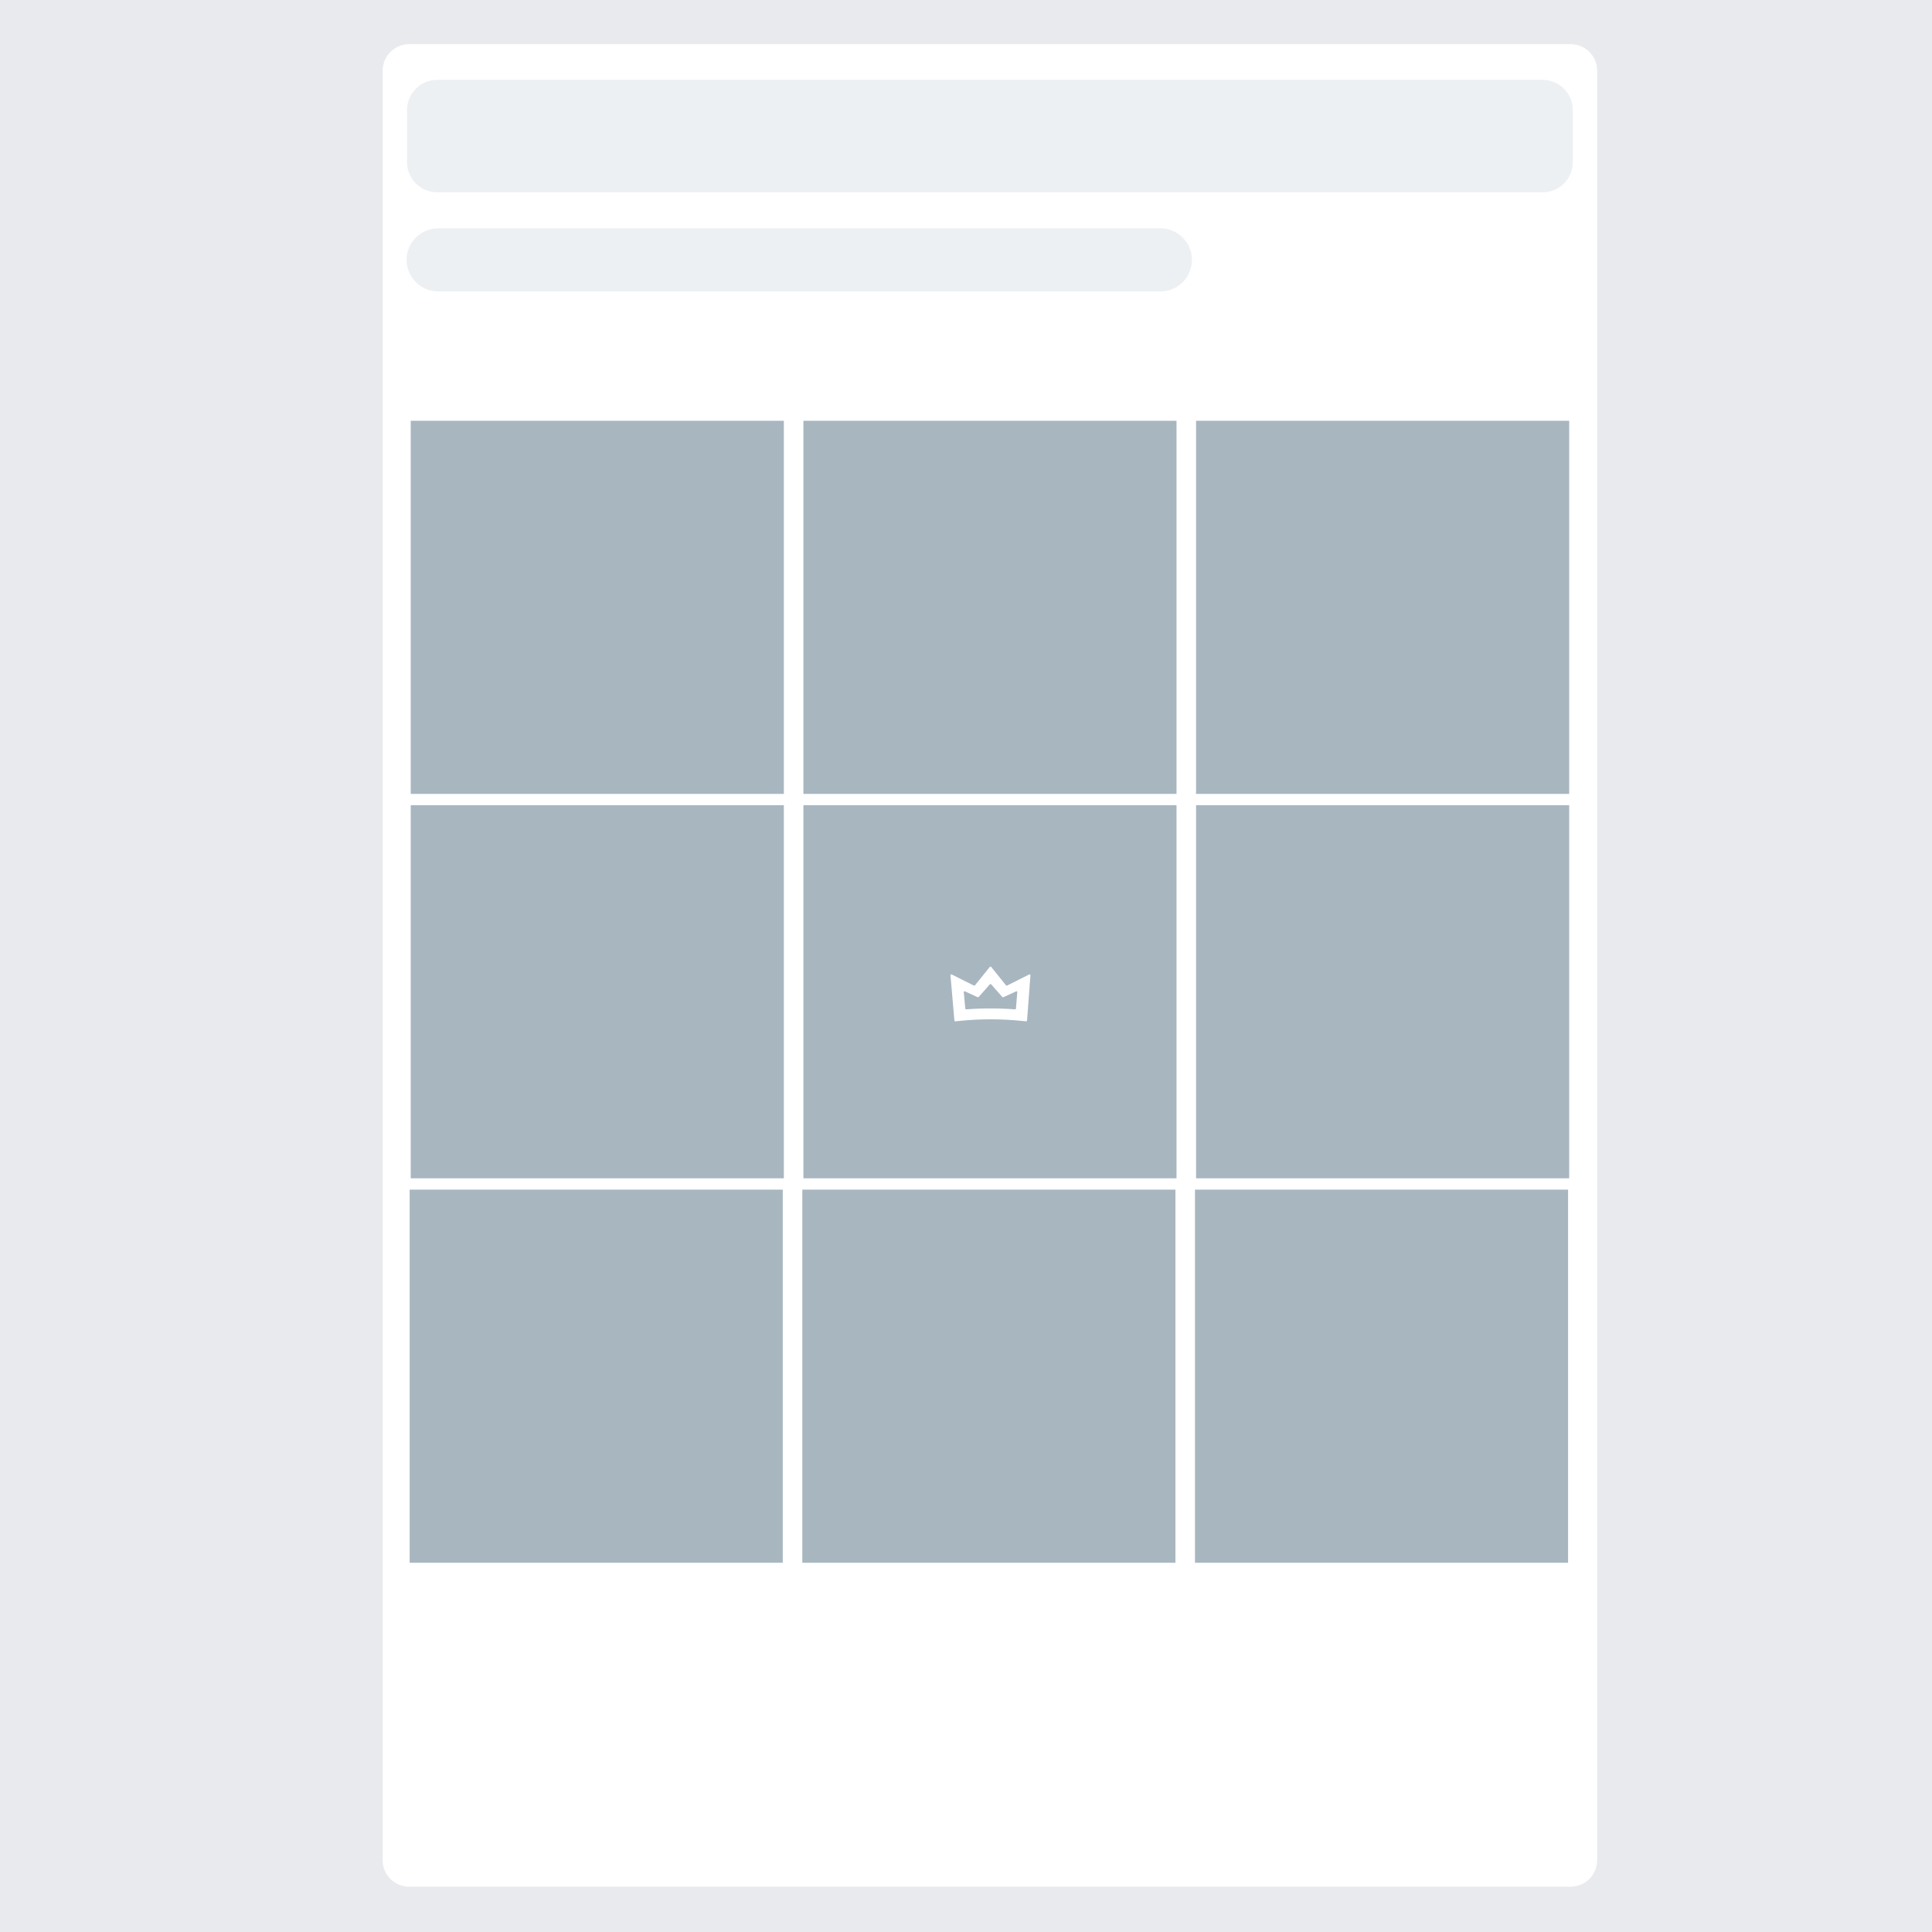 <?xml version="1.0" encoding="utf-8"?>
<!-- Generator: Adobe Illustrator 23.0.0, SVG Export Plug-In . SVG Version: 6.00 Build 0)  -->
<svg version="1.1" id="Layer_1" xmlns="http://www.w3.org/2000/svg" xmlns:xlink="http://www.w3.org/1999/xlink" x="0px" y="0px"
	 viewBox="0 0 250 250" style="enable-background:new 0 0 250 250;" xml:space="preserve">
<style type="text/css">
	.st0{fill:#E9EAED;}
	.st1{fill:#FFFFFF;}
	.st2{fill:#A8B6C0;}
	.st3{fill:#EDF0F3;}
</style>
<rect class="st0" width="250" height="250"/>
<path class="st1" d="M203.27,244.13H52.92c-1.87,0-3.4-1.53-3.4-3.4V9.12c0-1.87,1.53-3.4,3.4-3.4h150.35c1.87,0,3.4,1.53,3.4,3.4
	v231.6C206.67,242.6,205.14,244.13,203.27,244.13z"/>
<rect x="103.96" y="54.45" class="st2" width="48.28" height="48.28"/>
<rect x="154.77" y="54.45" class="st2" width="48.28" height="48.28"/>
<rect x="53.15" y="54.45" class="st2" width="48.28" height="48.28"/>
<rect x="103.96" y="104.19" class="st2" width="48.28" height="48.28"/>
<rect x="154.77" y="104.19" class="st2" width="48.28" height="48.28"/>
<rect x="53.15" y="104.19" class="st2" width="48.28" height="48.28"/>
<rect x="103.82" y="153.94" class="st2" width="48.28" height="48.28"/>
<rect x="154.63" y="153.94" class="st2" width="48.28" height="48.28"/>
<rect x="53.01" y="153.94" class="st2" width="48.28" height="48.28"/>
<path class="st3" d="M199.62,24.89H56.57c-2.15,0-3.9-1.76-3.9-3.9l0-6.76c0-2.15,1.76-3.9,3.9-3.9h143.05c2.15,0,3.9,1.76,3.9,3.9
	v6.76C203.53,23.14,201.77,24.89,199.62,24.89z"/>
<path class="st1" d="M132.9,132.05c-0.01,0.07-0.06,0.11-0.13,0.11l-0.5-0.05c-1.35-0.14-2.7-0.21-4.05-0.21l-0.05,0
	c-1.35,0-2.71,0.07-4.06,0.21l-0.48,0.05c-0.07,0.01-0.12-0.04-0.13-0.11l-0.51-5.84c-0.01-0.09,0.09-0.16,0.17-0.11l2.86,1.43
	c0.05,0.02,0.11,0.01,0.14-0.03l1.92-2.38c0.05-0.06,0.14-0.06,0.18,0l1.92,2.38c0.03,0.04,0.09,0.06,0.14,0.03l2.85-1.43
	c0.08-0.04,0.18,0.02,0.17,0.11L132.9,132.05z M124.71,128.37l0.2,2.15c0.01,0.05,0.06,0.09,0.11,0.09c1.05-0.08,2.1-0.12,3.15-0.12
	c0.01,0,0.01,0,0.02,0c1.05,0,2.11,0.04,3.16,0.12c0.06,0,0.11-0.04,0.11-0.09l0.18-2.15c0.01-0.07-0.08-0.13-0.15-0.09l-1.66,0.76
	c-0.04,0.02-0.1,0.01-0.13-0.03l-1.45-1.64c-0.04-0.05-0.12-0.05-0.16,0l-1.45,1.64c-0.03,0.04-0.08,0.05-0.13,0.03l-1.65-0.76
	C124.79,128.25,124.7,128.3,124.71,128.37z"/>
<path class="st3" d="M150.15,37.72H56.7c-2.25,0-4.09-1.84-4.09-4.09v0c0-2.25,1.84-4.09,4.09-4.09h93.45
	c2.25,0,4.09,1.84,4.09,4.09v0C154.24,35.89,152.4,37.72,150.15,37.72z"/>
</svg>
